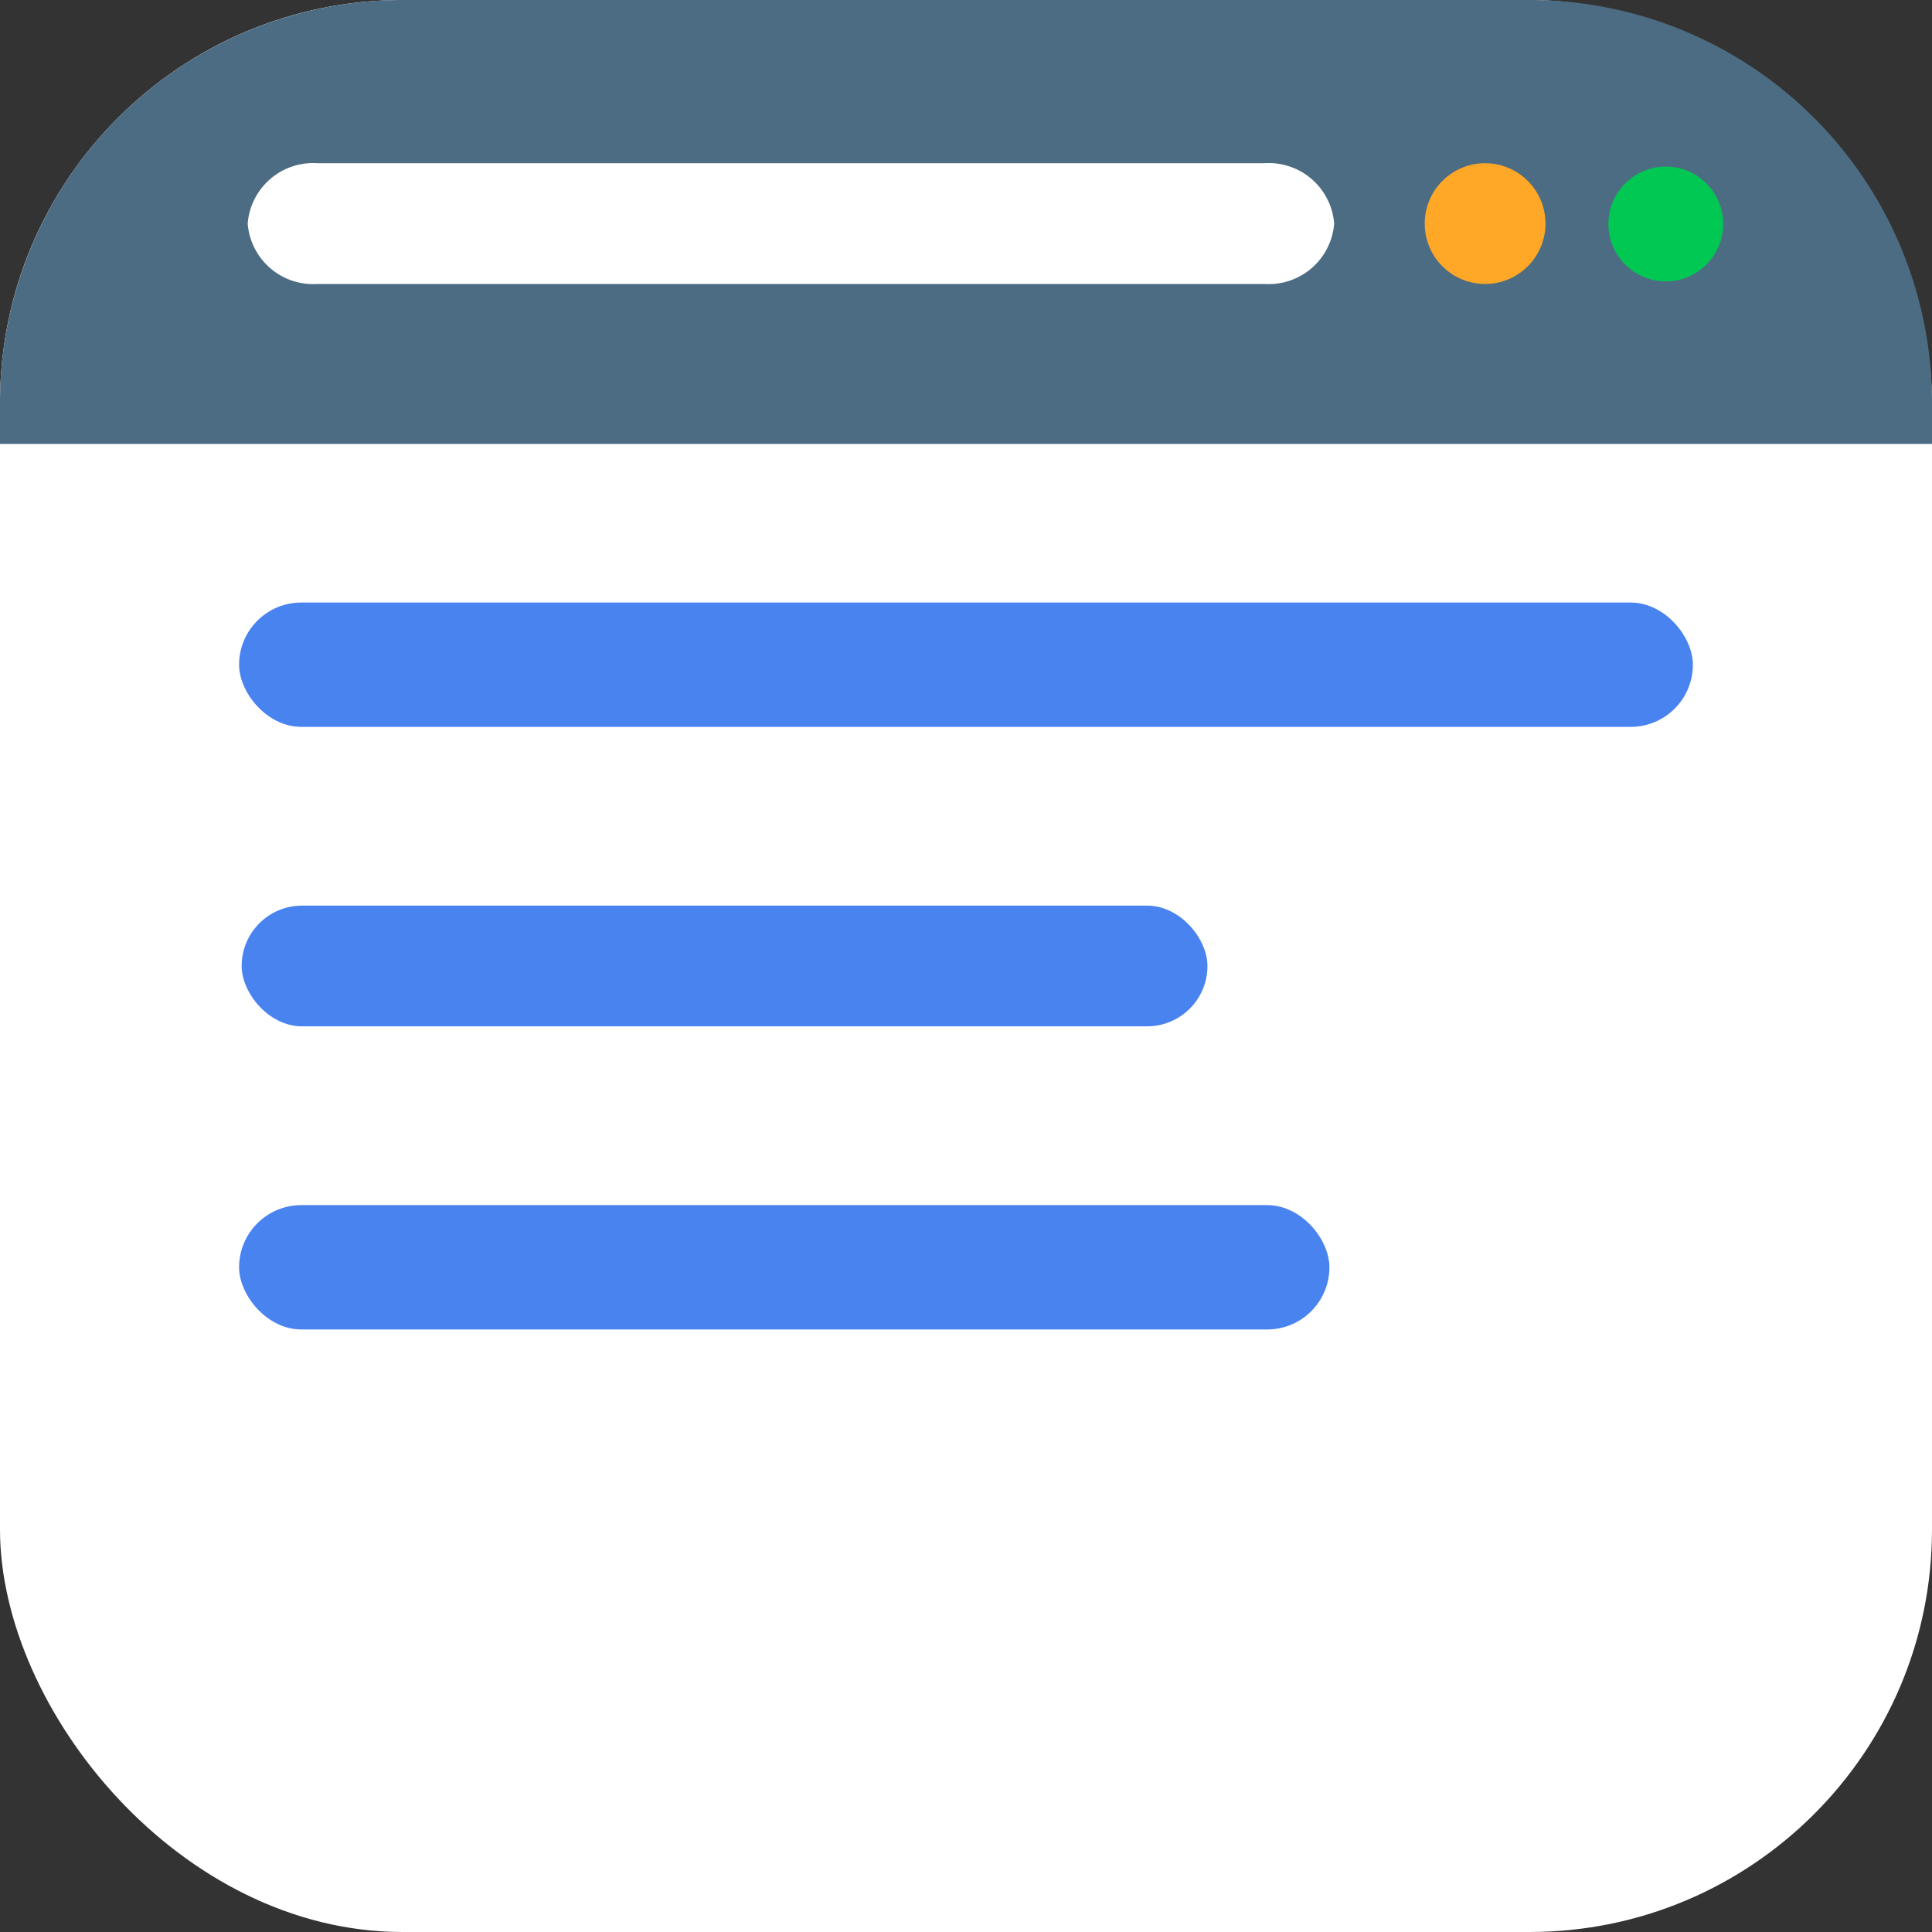<svg id="Group_27829" data-name="Group 27829" xmlns="http://www.w3.org/2000/svg" width="48" height="48" viewBox="0 0 48 48">
  <rect x="0" y="0" width="48" height="48" fill="#333333" stroke="none"/>
  <rect id="Rectangle_17212" data-name="Rectangle 17212" width="48" height="48" rx="10" transform="translate(0 0)" fill="#fff"/>
  <path id="Rectangle_17212-2" data-name="Rectangle 17212" d="M10,0H38A10,10,0,0,1,48,10v1.03a0,0,0,0,1,0,0H0a0,0,0,0,1,0,0V10A10,10,0,0,1,10,0Z" transform="translate(0 0)" fill="#4c6c83"/>
  <path id="Path_4412" data-name="Path 4412" d="M128.158,142.3H104.636a1.631,1.631,0,0,1-1.736-1.5h0a1.631,1.631,0,0,1,1.736-1.5h23.521a1.631,1.631,0,0,1,1.736,1.5h0A1.631,1.631,0,0,1,128.158,142.3Z" transform="translate(-96.746 -135.245)" fill="#fff"/>
  <rect id="Rectangle_17209" data-name="Rectangle 17209" width="36.119" height="3.089" rx="1.545" transform="translate(5.94 14.97)" fill="#4883f0"/>
  <rect id="Rectangle_17210" data-name="Rectangle 17210" width="27.089" height="3.089" rx="1.545" transform="translate(5.94 29.941)" fill="#4883f0"/>
  <rect id="Rectangle_17211" data-name="Rectangle 17211" width="23.995" height="2.999" rx="1.5" transform="translate(6.004 22.5)" fill="#4883f0"/>
  <circle id="Ellipse_1616" data-name="Ellipse 1616" cx="1.426" cy="1.426" r="1.426" transform="translate(39.96 4.139)" fill="#00c853"/>
  <circle id="Ellipse_1617" data-name="Ellipse 1617" cx="1.5" cy="1.5" r="1.5" transform="translate(35.397 4.055)" fill="#ffa726"/>
</svg>
